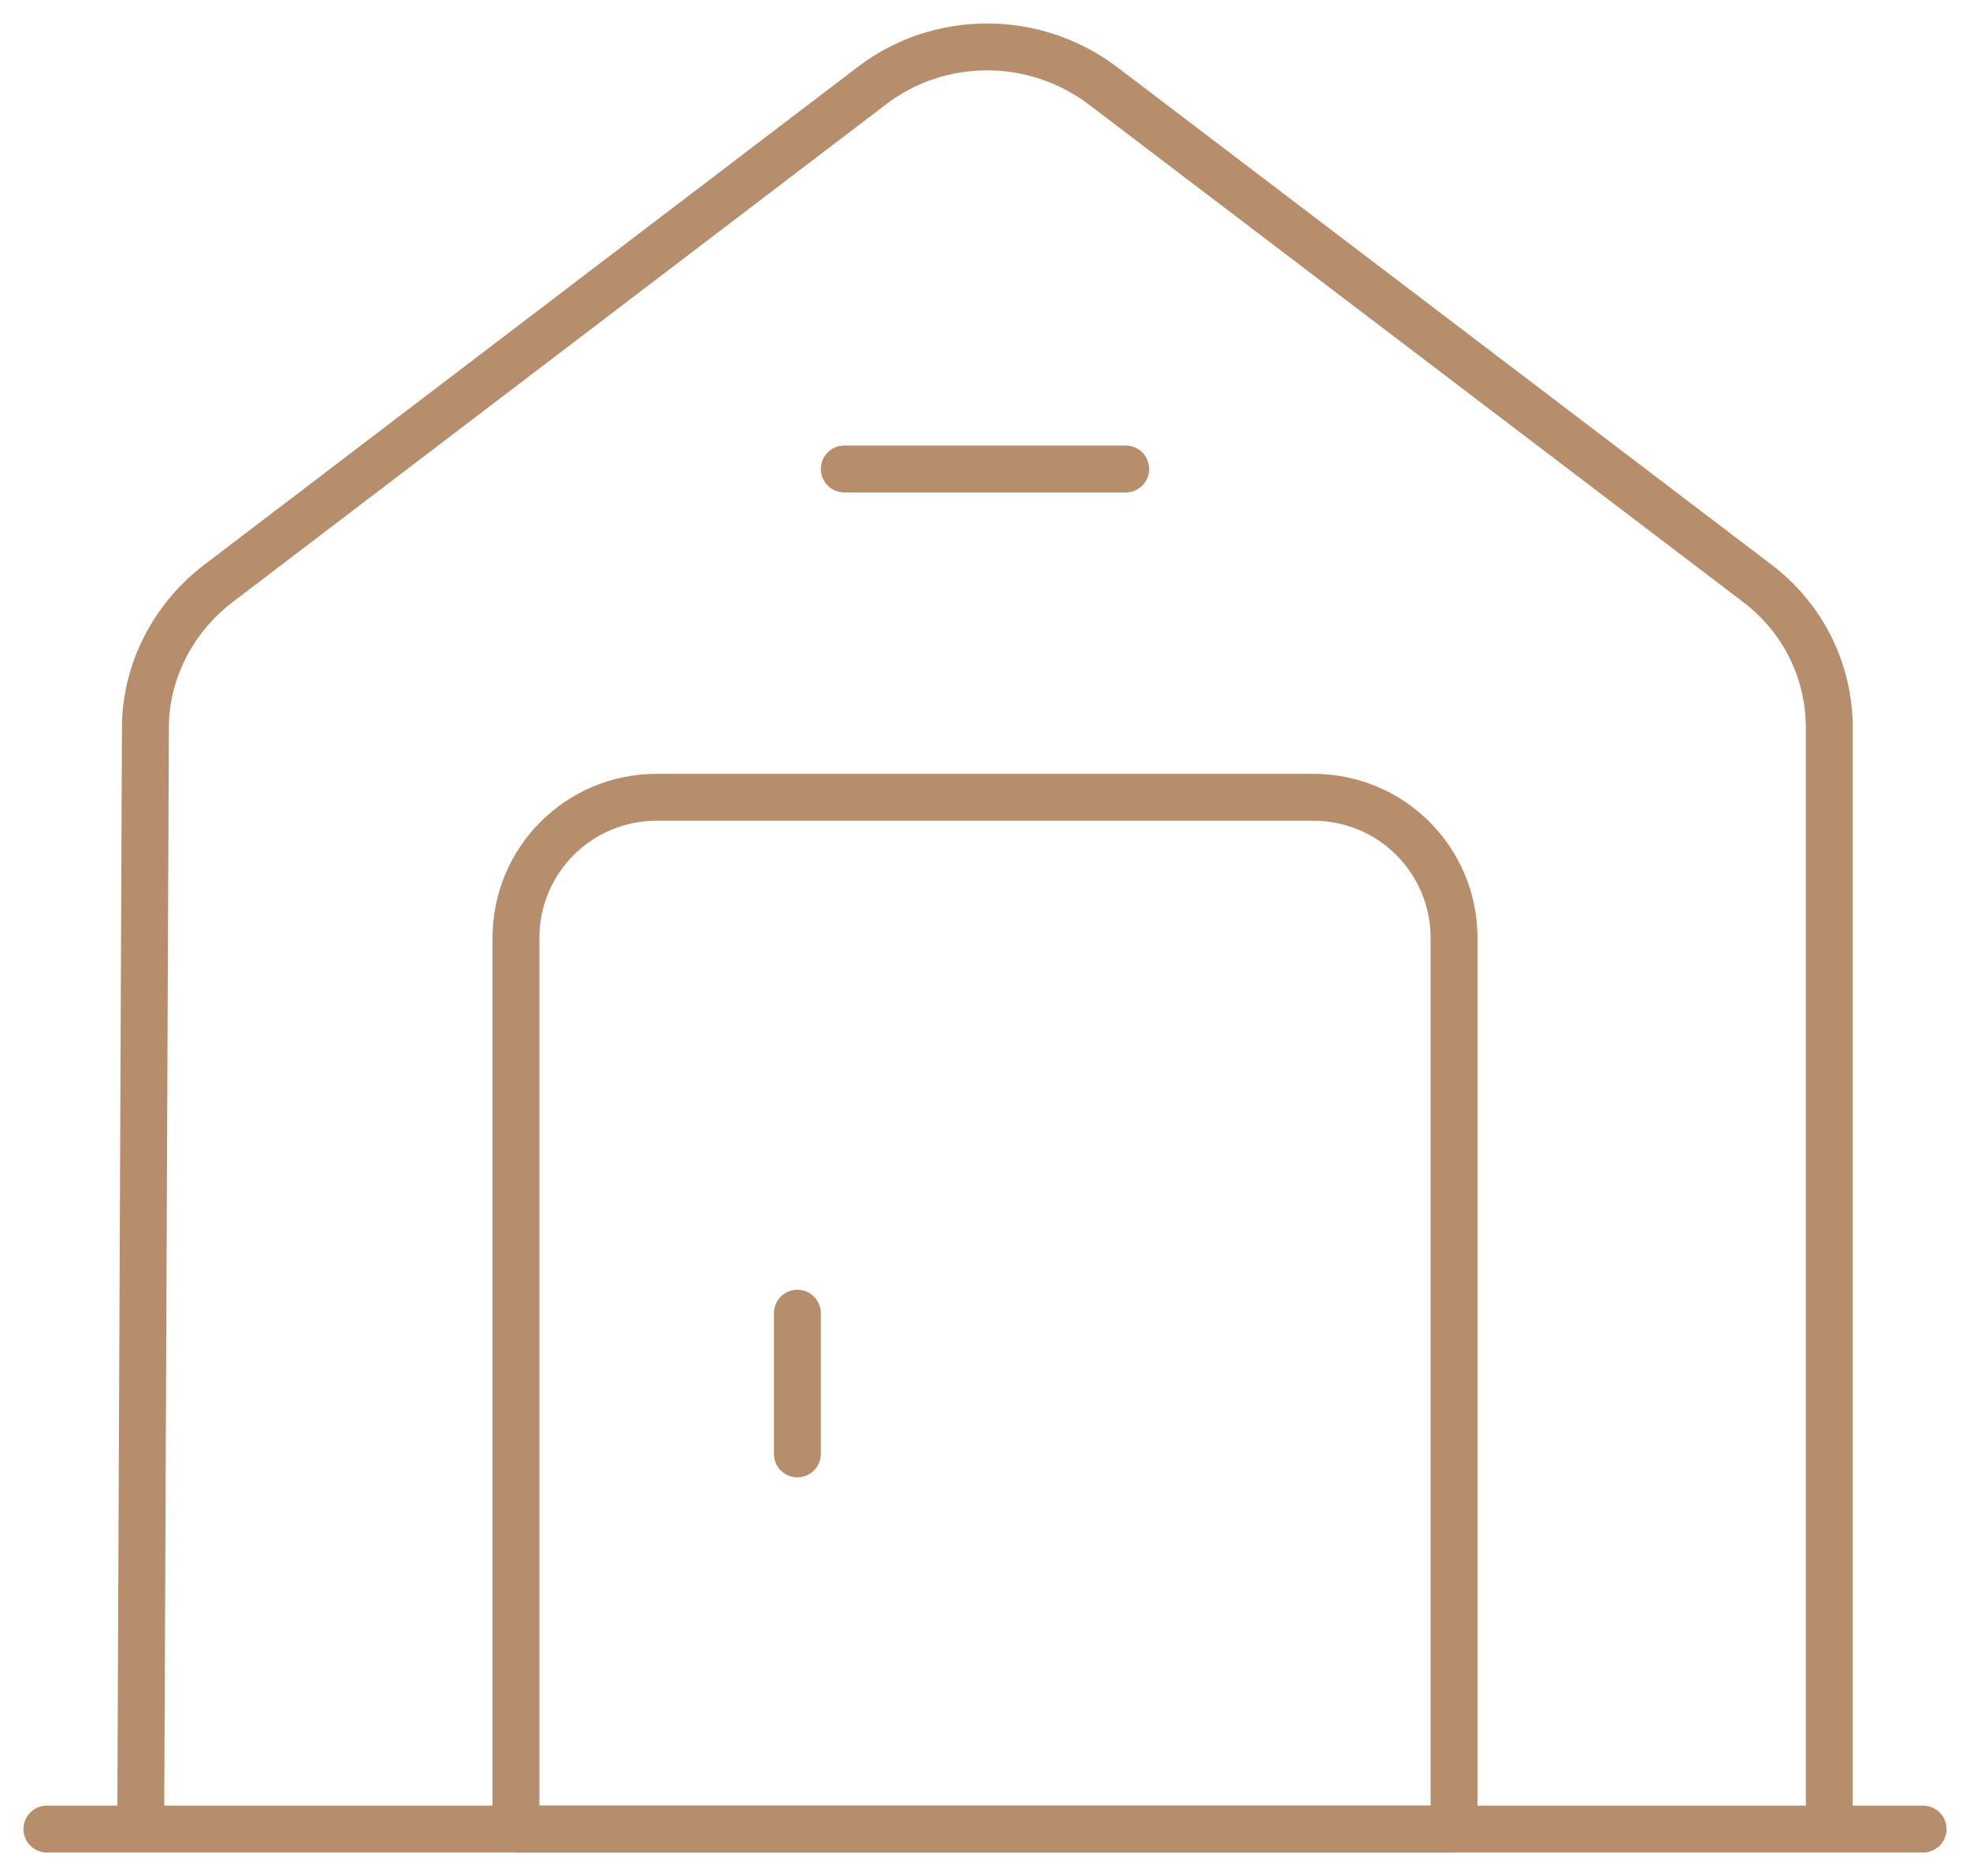 <svg width="42" height="40" viewBox="0 0 42 40" fill="none" xmlns="http://www.w3.org/2000/svg">
<path d="M1 39H41" stroke="#B68E6C" stroke-miterlimit="10" stroke-linecap="round" stroke-linejoin="round"/>
<path d="M3 39L3.1 15.521C3.1 14.33 3.678 13.198 4.635 12.457L18.597 1.82C20.033 0.727 22.047 0.727 23.503 1.82L37.464 12.437C38.442 13.179 39 14.311 39 15.521V39" stroke="#B68E6C" stroke-miterlimit="10" stroke-linejoin="round"/>
<path d="M28 17H14C12.34 17 11 18.34 11 20V39H31V20C31 18.34 29.66 17 28 17Z" stroke="#B68E6C" stroke-miterlimit="10" stroke-linecap="round" stroke-linejoin="round"/>
<path d="M17 28V31" stroke="#B68E6C" stroke-miterlimit="10" stroke-linecap="round" stroke-linejoin="round"/>
<path d="M18 10H24" stroke="#B68E6C" stroke-miterlimit="10" stroke-linecap="round" stroke-linejoin="round"/>
</svg>
